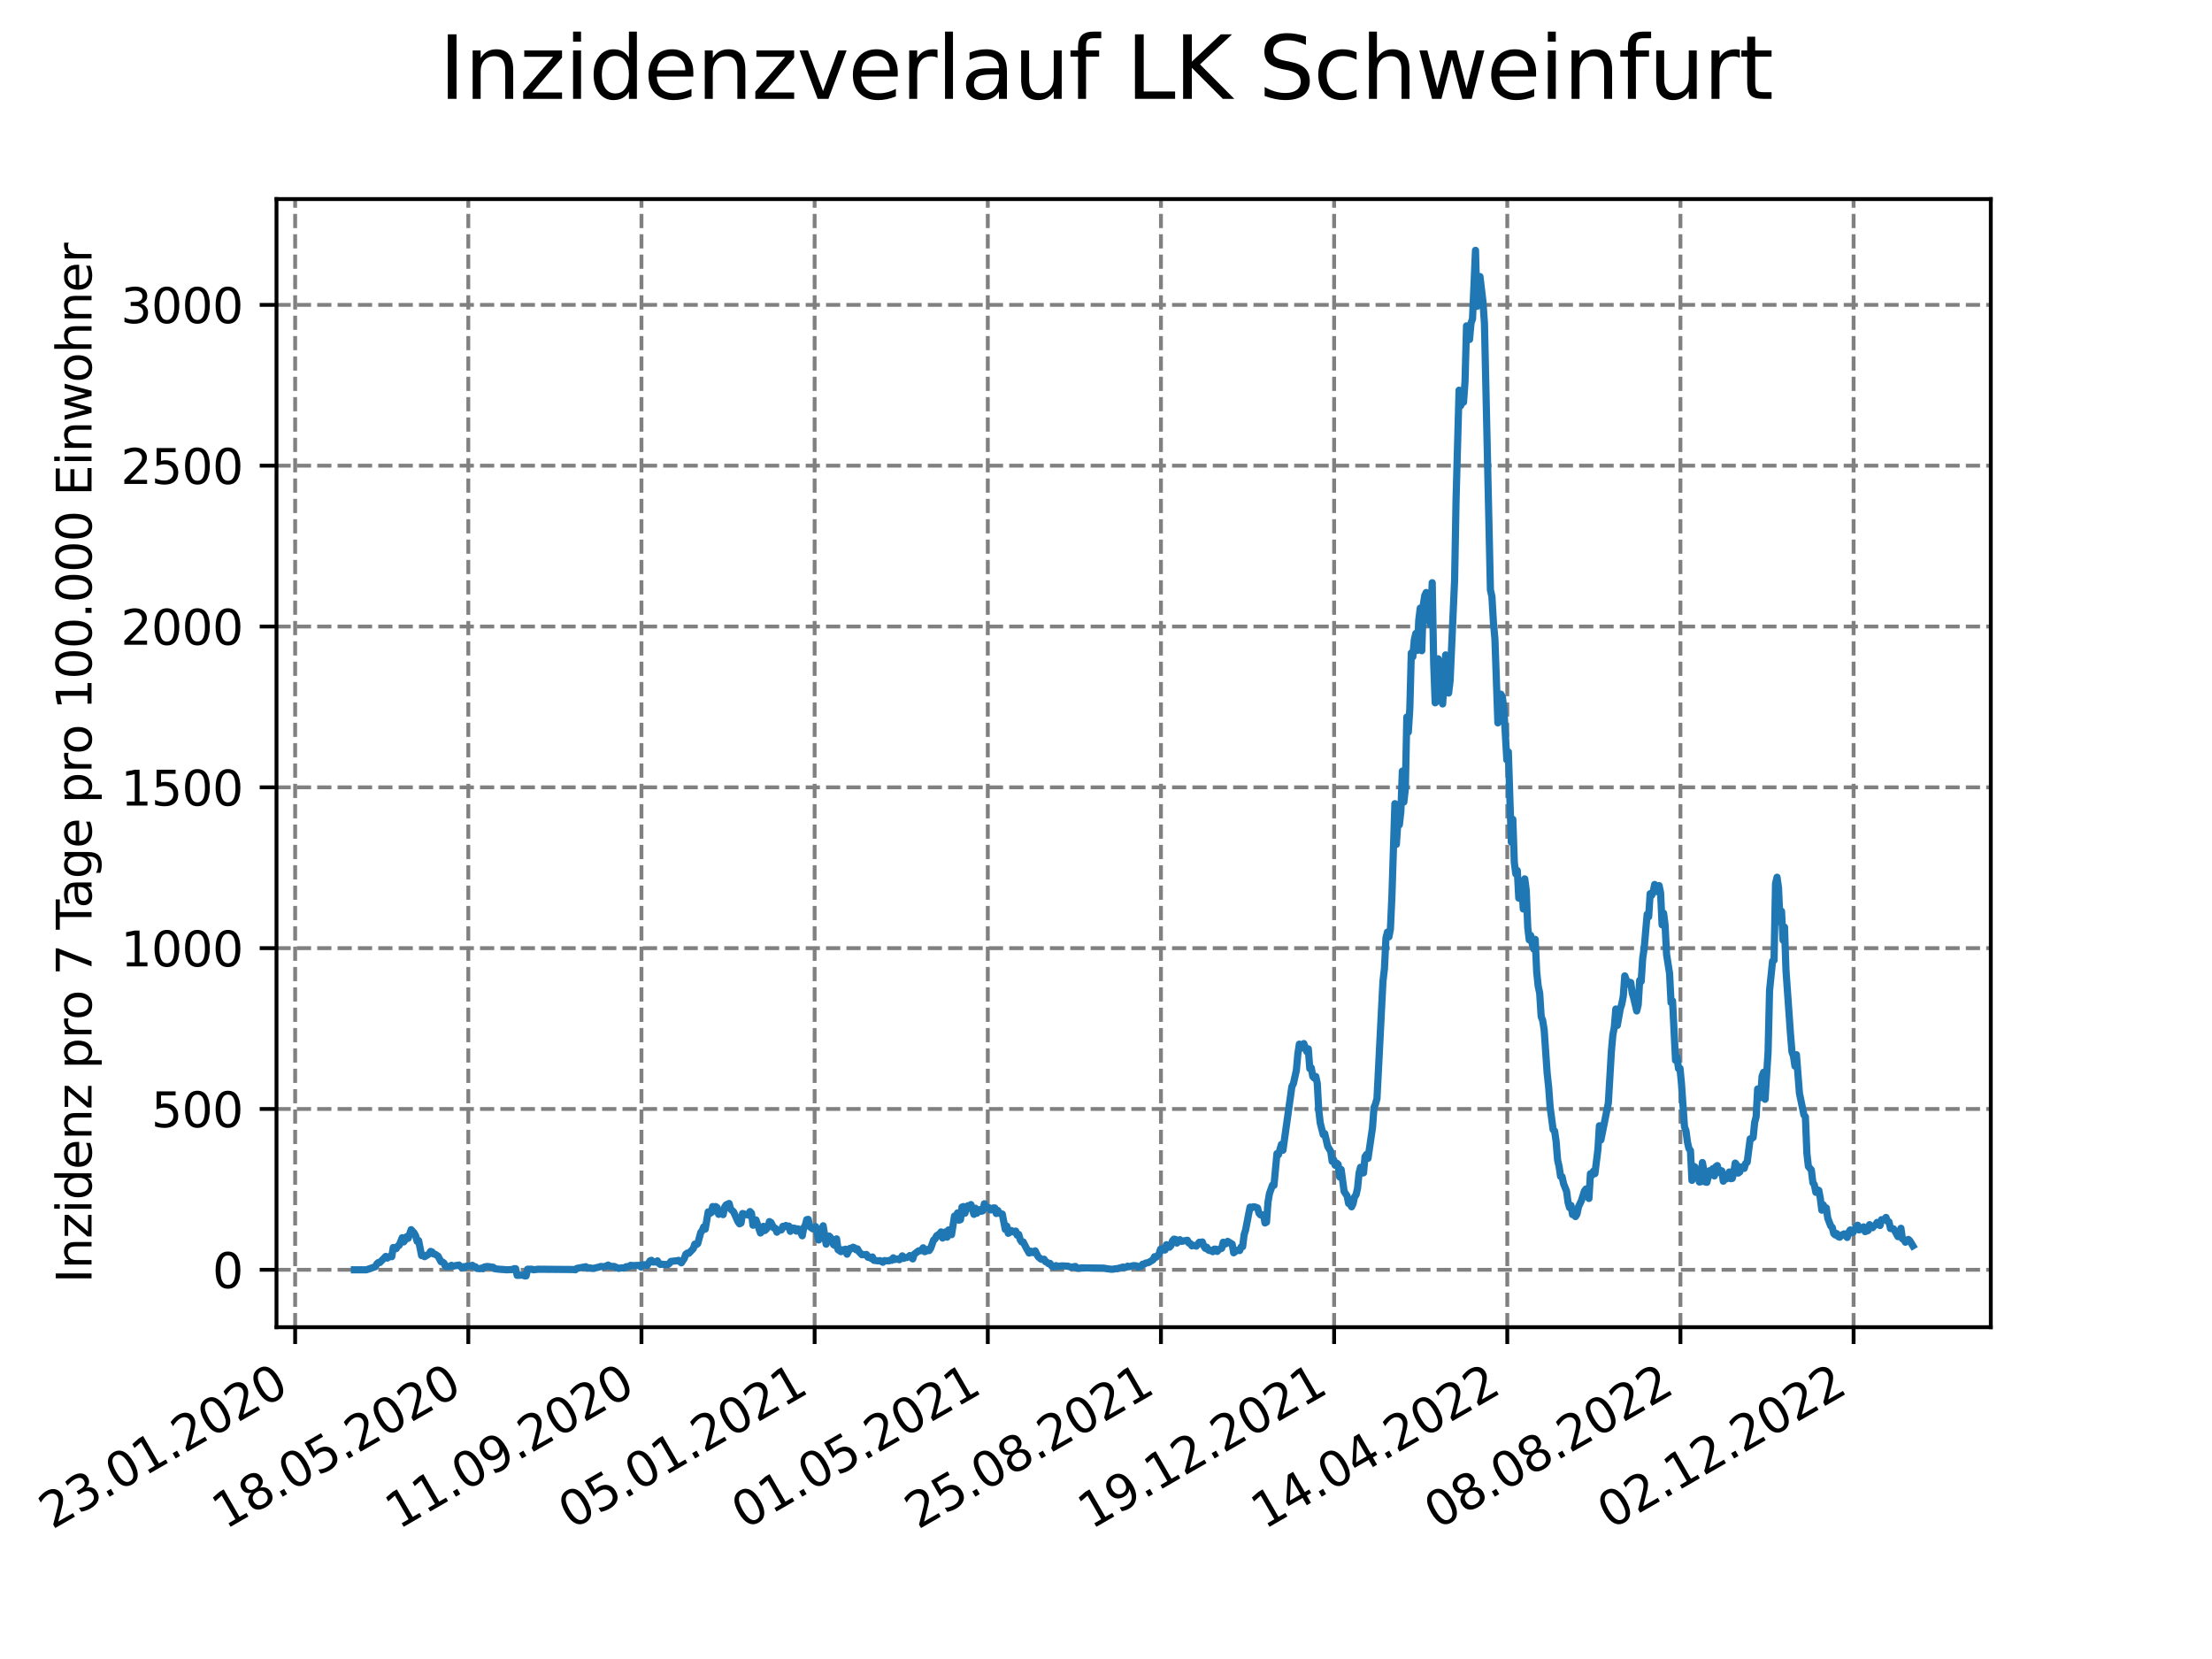 <?xml version="1.0" encoding="utf-8" standalone="no"?>
<!DOCTYPE svg PUBLIC "-//W3C//DTD SVG 1.1//EN"
  "http://www.w3.org/Graphics/SVG/1.1/DTD/svg11.dtd">
<svg xmlns:xlink="http://www.w3.org/1999/xlink" width="460.8pt" height="345.6pt" viewBox="0 0 460.8 345.6" xmlns="http://www.w3.org/2000/svg" version="1.1">
 <defs>
  <style type="text/css">*{stroke-linejoin: round; stroke-linecap: butt}</style>
 </defs>
 <g id="figure_1">
  <g id="patch_1">
   <path d="M 0 345.6 
L 460.8 345.6 
L 460.8 0 
L 0 0 
z
" style="fill: #ffffff"/>
  </g>
  <g id="axes_1">
   <g id="patch_2">
    <path d="M 57.6 276.48 
L 414.72 276.48 
L 414.72 41.472 
L 57.6 41.472 
z
" style="fill: #ffffff"/>
   </g>
   <g id="matplotlib.axis_1">
    <g id="xtick_1">
     <g id="line2d_1">
      <path d="M 61.485 276.48 
L 61.485 41.472 
" clip-path="url(#p4cccc0c4f3)" style="fill: none; stroke-dasharray: 2.96,1.28; stroke-dashoffset: 0; stroke: #808080; stroke-width: 0.8"/>
     </g>
     <g id="line2d_2">
      <defs>
       <path id="mbc5d899e47" d="M 0 0 
L 0 3.5 
" style="stroke: #000000; stroke-width: 0.8"/>
      </defs>
      <g>
       <use xlink:href="#mbc5d899e47" x="61.485" y="276.48" style="stroke: #000000; stroke-width: 0.8"/>
      </g>
     </g>
     <g id="text_1">
      <!-- 23.01.2020 -->
      <g transform="translate(10.859 318.689) rotate(-30) scale(0.1 -0.1)">
       <defs>
        <path id="DejaVuSans-32" d="M 1228 531 
L 3431 531 
L 3431 0 
L 469 0 
L 469 531 
Q 828 903 1448 1529 
Q 2069 2156 2228 2338 
Q 2531 2678 2651 2914 
Q 2772 3150 2772 3378 
Q 2772 3750 2511 3984 
Q 2250 4219 1831 4219 
Q 1534 4219 1204 4116 
Q 875 4013 500 3803 
L 500 4441 
Q 881 4594 1212 4672 
Q 1544 4750 1819 4750 
Q 2544 4750 2975 4387 
Q 3406 4025 3406 3419 
Q 3406 3131 3298 2873 
Q 3191 2616 2906 2266 
Q 2828 2175 2409 1742 
Q 1991 1309 1228 531 
z
" transform="scale(0.016)"/>
        <path id="DejaVuSans-33" d="M 2597 2516 
Q 3050 2419 3304 2112 
Q 3559 1806 3559 1356 
Q 3559 666 3084 287 
Q 2609 -91 1734 -91 
Q 1441 -91 1130 -33 
Q 819 25 488 141 
L 488 750 
Q 750 597 1062 519 
Q 1375 441 1716 441 
Q 2309 441 2620 675 
Q 2931 909 2931 1356 
Q 2931 1769 2642 2001 
Q 2353 2234 1838 2234 
L 1294 2234 
L 1294 2753 
L 1863 2753 
Q 2328 2753 2575 2939 
Q 2822 3125 2822 3475 
Q 2822 3834 2567 4026 
Q 2313 4219 1838 4219 
Q 1578 4219 1281 4162 
Q 984 4106 628 3988 
L 628 4550 
Q 988 4650 1302 4700 
Q 1616 4750 1894 4750 
Q 2613 4750 3031 4423 
Q 3450 4097 3450 3541 
Q 3450 3153 3228 2886 
Q 3006 2619 2597 2516 
z
" transform="scale(0.016)"/>
        <path id="DejaVuSans-2e" d="M 684 794 
L 1344 794 
L 1344 0 
L 684 0 
L 684 794 
z
" transform="scale(0.016)"/>
        <path id="DejaVuSans-30" d="M 2034 4250 
Q 1547 4250 1301 3770 
Q 1056 3291 1056 2328 
Q 1056 1369 1301 889 
Q 1547 409 2034 409 
Q 2525 409 2770 889 
Q 3016 1369 3016 2328 
Q 3016 3291 2770 3770 
Q 2525 4250 2034 4250 
z
M 2034 4750 
Q 2819 4750 3233 4129 
Q 3647 3509 3647 2328 
Q 3647 1150 3233 529 
Q 2819 -91 2034 -91 
Q 1250 -91 836 529 
Q 422 1150 422 2328 
Q 422 3509 836 4129 
Q 1250 4750 2034 4750 
z
" transform="scale(0.016)"/>
        <path id="DejaVuSans-31" d="M 794 531 
L 1825 531 
L 1825 4091 
L 703 3866 
L 703 4441 
L 1819 4666 
L 2450 4666 
L 2450 531 
L 3481 531 
L 3481 0 
L 794 0 
L 794 531 
z
" transform="scale(0.016)"/>
       </defs>
       <use xlink:href="#DejaVuSans-32"/>
       <use xlink:href="#DejaVuSans-33" x="63.623"/>
       <use xlink:href="#DejaVuSans-2e" x="127.246"/>
       <use xlink:href="#DejaVuSans-30" x="159.033"/>
       <use xlink:href="#DejaVuSans-31" x="222.656"/>
       <use xlink:href="#DejaVuSans-2e" x="286.279"/>
       <use xlink:href="#DejaVuSans-32" x="318.066"/>
       <use xlink:href="#DejaVuSans-30" x="381.689"/>
       <use xlink:href="#DejaVuSans-32" x="445.312"/>
       <use xlink:href="#DejaVuSans-30" x="508.936"/>
      </g>
     </g>
    </g>
    <g id="xtick_2">
     <g id="line2d_3">
      <path d="M 97.557 276.48 
L 97.557 41.472 
" clip-path="url(#p4cccc0c4f3)" style="fill: none; stroke-dasharray: 2.96,1.28; stroke-dashoffset: 0; stroke: #808080; stroke-width: 0.8"/>
     </g>
     <g id="line2d_4">
      <g>
       <use xlink:href="#mbc5d899e47" x="97.557" y="276.48" style="stroke: #000000; stroke-width: 0.8"/>
      </g>
     </g>
     <g id="text_2">
      <!-- 18.05.2020 -->
      <g transform="translate(46.932 318.689) rotate(-30) scale(0.1 -0.1)">
       <defs>
        <path id="DejaVuSans-38" d="M 2034 2216 
Q 1584 2216 1326 1975 
Q 1069 1734 1069 1313 
Q 1069 891 1326 650 
Q 1584 409 2034 409 
Q 2484 409 2743 651 
Q 3003 894 3003 1313 
Q 3003 1734 2745 1975 
Q 2488 2216 2034 2216 
z
M 1403 2484 
Q 997 2584 770 2862 
Q 544 3141 544 3541 
Q 544 4100 942 4425 
Q 1341 4750 2034 4750 
Q 2731 4750 3128 4425 
Q 3525 4100 3525 3541 
Q 3525 3141 3298 2862 
Q 3072 2584 2669 2484 
Q 3125 2378 3379 2068 
Q 3634 1759 3634 1313 
Q 3634 634 3220 271 
Q 2806 -91 2034 -91 
Q 1263 -91 848 271 
Q 434 634 434 1313 
Q 434 1759 690 2068 
Q 947 2378 1403 2484 
z
M 1172 3481 
Q 1172 3119 1398 2916 
Q 1625 2713 2034 2713 
Q 2441 2713 2670 2916 
Q 2900 3119 2900 3481 
Q 2900 3844 2670 4047 
Q 2441 4250 2034 4250 
Q 1625 4250 1398 4047 
Q 1172 3844 1172 3481 
z
" transform="scale(0.016)"/>
        <path id="DejaVuSans-35" d="M 691 4666 
L 3169 4666 
L 3169 4134 
L 1269 4134 
L 1269 2991 
Q 1406 3038 1543 3061 
Q 1681 3084 1819 3084 
Q 2600 3084 3056 2656 
Q 3513 2228 3513 1497 
Q 3513 744 3044 326 
Q 2575 -91 1722 -91 
Q 1428 -91 1123 -41 
Q 819 9 494 109 
L 494 744 
Q 775 591 1075 516 
Q 1375 441 1709 441 
Q 2250 441 2565 725 
Q 2881 1009 2881 1497 
Q 2881 1984 2565 2268 
Q 2250 2553 1709 2553 
Q 1456 2553 1204 2497 
Q 953 2441 691 2322 
L 691 4666 
z
" transform="scale(0.016)"/>
       </defs>
       <use xlink:href="#DejaVuSans-31"/>
       <use xlink:href="#DejaVuSans-38" x="63.623"/>
       <use xlink:href="#DejaVuSans-2e" x="127.246"/>
       <use xlink:href="#DejaVuSans-30" x="159.033"/>
       <use xlink:href="#DejaVuSans-35" x="222.656"/>
       <use xlink:href="#DejaVuSans-2e" x="286.279"/>
       <use xlink:href="#DejaVuSans-32" x="318.066"/>
       <use xlink:href="#DejaVuSans-30" x="381.689"/>
       <use xlink:href="#DejaVuSans-32" x="445.312"/>
       <use xlink:href="#DejaVuSans-30" x="508.936"/>
      </g>
     </g>
    </g>
    <g id="xtick_3">
     <g id="line2d_5">
      <path d="M 133.63 276.48 
L 133.63 41.472 
" clip-path="url(#p4cccc0c4f3)" style="fill: none; stroke-dasharray: 2.96,1.28; stroke-dashoffset: 0; stroke: #808080; stroke-width: 0.8"/>
     </g>
     <g id="line2d_6">
      <g>
       <use xlink:href="#mbc5d899e47" x="133.63" y="276.48" style="stroke: #000000; stroke-width: 0.8"/>
      </g>
     </g>
     <g id="text_3">
      <!-- 11.09.2020 -->
      <g transform="translate(83.005 318.689) rotate(-30) scale(0.1 -0.1)">
       <defs>
        <path id="DejaVuSans-39" d="M 703 97 
L 703 672 
Q 941 559 1184 500 
Q 1428 441 1663 441 
Q 2288 441 2617 861 
Q 2947 1281 2994 2138 
Q 2813 1869 2534 1725 
Q 2256 1581 1919 1581 
Q 1219 1581 811 2004 
Q 403 2428 403 3163 
Q 403 3881 828 4315 
Q 1253 4750 1959 4750 
Q 2769 4750 3195 4129 
Q 3622 3509 3622 2328 
Q 3622 1225 3098 567 
Q 2575 -91 1691 -91 
Q 1453 -91 1209 -44 
Q 966 3 703 97 
z
M 1959 2075 
Q 2384 2075 2632 2365 
Q 2881 2656 2881 3163 
Q 2881 3666 2632 3958 
Q 2384 4250 1959 4250 
Q 1534 4250 1286 3958 
Q 1038 3666 1038 3163 
Q 1038 2656 1286 2365 
Q 1534 2075 1959 2075 
z
" transform="scale(0.016)"/>
       </defs>
       <use xlink:href="#DejaVuSans-31"/>
       <use xlink:href="#DejaVuSans-31" x="63.623"/>
       <use xlink:href="#DejaVuSans-2e" x="127.246"/>
       <use xlink:href="#DejaVuSans-30" x="159.033"/>
       <use xlink:href="#DejaVuSans-39" x="222.656"/>
       <use xlink:href="#DejaVuSans-2e" x="286.279"/>
       <use xlink:href="#DejaVuSans-32" x="318.066"/>
       <use xlink:href="#DejaVuSans-30" x="381.689"/>
       <use xlink:href="#DejaVuSans-32" x="445.312"/>
       <use xlink:href="#DejaVuSans-30" x="508.936"/>
      </g>
     </g>
    </g>
    <g id="xtick_4">
     <g id="line2d_7">
      <path d="M 169.703 276.48 
L 169.703 41.472 
" clip-path="url(#p4cccc0c4f3)" style="fill: none; stroke-dasharray: 2.96,1.28; stroke-dashoffset: 0; stroke: #808080; stroke-width: 0.8"/>
     </g>
     <g id="line2d_8">
      <g>
       <use xlink:href="#mbc5d899e47" x="169.703" y="276.48" style="stroke: #000000; stroke-width: 0.8"/>
      </g>
     </g>
     <g id="text_4">
      <!-- 05.01.2021 -->
      <g transform="translate(119.078 318.689) rotate(-30) scale(0.1 -0.1)">
       <use xlink:href="#DejaVuSans-30"/>
       <use xlink:href="#DejaVuSans-35" x="63.623"/>
       <use xlink:href="#DejaVuSans-2e" x="127.246"/>
       <use xlink:href="#DejaVuSans-30" x="159.033"/>
       <use xlink:href="#DejaVuSans-31" x="222.656"/>
       <use xlink:href="#DejaVuSans-2e" x="286.279"/>
       <use xlink:href="#DejaVuSans-32" x="318.066"/>
       <use xlink:href="#DejaVuSans-30" x="381.689"/>
       <use xlink:href="#DejaVuSans-32" x="445.312"/>
       <use xlink:href="#DejaVuSans-31" x="508.936"/>
      </g>
     </g>
    </g>
    <g id="xtick_5">
     <g id="line2d_9">
      <path d="M 205.775 276.48 
L 205.775 41.472 
" clip-path="url(#p4cccc0c4f3)" style="fill: none; stroke-dasharray: 2.96,1.28; stroke-dashoffset: 0; stroke: #808080; stroke-width: 0.8"/>
     </g>
     <g id="line2d_10">
      <g>
       <use xlink:href="#mbc5d899e47" x="205.775" y="276.48" style="stroke: #000000; stroke-width: 0.8"/>
      </g>
     </g>
     <g id="text_5">
      <!-- 01.05.2021 -->
      <g transform="translate(155.15 318.689) rotate(-30) scale(0.1 -0.1)">
       <use xlink:href="#DejaVuSans-30"/>
       <use xlink:href="#DejaVuSans-31" x="63.623"/>
       <use xlink:href="#DejaVuSans-2e" x="127.246"/>
       <use xlink:href="#DejaVuSans-30" x="159.033"/>
       <use xlink:href="#DejaVuSans-35" x="222.656"/>
       <use xlink:href="#DejaVuSans-2e" x="286.279"/>
       <use xlink:href="#DejaVuSans-32" x="318.066"/>
       <use xlink:href="#DejaVuSans-30" x="381.689"/>
       <use xlink:href="#DejaVuSans-32" x="445.312"/>
       <use xlink:href="#DejaVuSans-31" x="508.936"/>
      </g>
     </g>
    </g>
    <g id="xtick_6">
     <g id="line2d_11">
      <path d="M 241.848 276.48 
L 241.848 41.472 
" clip-path="url(#p4cccc0c4f3)" style="fill: none; stroke-dasharray: 2.96,1.28; stroke-dashoffset: 0; stroke: #808080; stroke-width: 0.8"/>
     </g>
     <g id="line2d_12">
      <g>
       <use xlink:href="#mbc5d899e47" x="241.848" y="276.48" style="stroke: #000000; stroke-width: 0.8"/>
      </g>
     </g>
     <g id="text_6">
      <!-- 25.08.2021 -->
      <g transform="translate(191.223 318.689) rotate(-30) scale(0.1 -0.1)">
       <use xlink:href="#DejaVuSans-32"/>
       <use xlink:href="#DejaVuSans-35" x="63.623"/>
       <use xlink:href="#DejaVuSans-2e" x="127.246"/>
       <use xlink:href="#DejaVuSans-30" x="159.033"/>
       <use xlink:href="#DejaVuSans-38" x="222.656"/>
       <use xlink:href="#DejaVuSans-2e" x="286.279"/>
       <use xlink:href="#DejaVuSans-32" x="318.066"/>
       <use xlink:href="#DejaVuSans-30" x="381.689"/>
       <use xlink:href="#DejaVuSans-32" x="445.312"/>
       <use xlink:href="#DejaVuSans-31" x="508.936"/>
      </g>
     </g>
    </g>
    <g id="xtick_7">
     <g id="line2d_13">
      <path d="M 277.921 276.48 
L 277.921 41.472 
" clip-path="url(#p4cccc0c4f3)" style="fill: none; stroke-dasharray: 2.96,1.28; stroke-dashoffset: 0; stroke: #808080; stroke-width: 0.8"/>
     </g>
     <g id="line2d_14">
      <g>
       <use xlink:href="#mbc5d899e47" x="277.921" y="276.48" style="stroke: #000000; stroke-width: 0.8"/>
      </g>
     </g>
     <g id="text_7">
      <!-- 19.12.2021 -->
      <g transform="translate(227.296 318.689) rotate(-30) scale(0.1 -0.1)">
       <use xlink:href="#DejaVuSans-31"/>
       <use xlink:href="#DejaVuSans-39" x="63.623"/>
       <use xlink:href="#DejaVuSans-2e" x="127.246"/>
       <use xlink:href="#DejaVuSans-31" x="159.033"/>
       <use xlink:href="#DejaVuSans-32" x="222.656"/>
       <use xlink:href="#DejaVuSans-2e" x="286.279"/>
       <use xlink:href="#DejaVuSans-32" x="318.066"/>
       <use xlink:href="#DejaVuSans-30" x="381.689"/>
       <use xlink:href="#DejaVuSans-32" x="445.312"/>
       <use xlink:href="#DejaVuSans-31" x="508.936"/>
      </g>
     </g>
    </g>
    <g id="xtick_8">
     <g id="line2d_15">
      <path d="M 313.994 276.48 
L 313.994 41.472 
" clip-path="url(#p4cccc0c4f3)" style="fill: none; stroke-dasharray: 2.96,1.28; stroke-dashoffset: 0; stroke: #808080; stroke-width: 0.8"/>
     </g>
     <g id="line2d_16">
      <g>
       <use xlink:href="#mbc5d899e47" x="313.994" y="276.48" style="stroke: #000000; stroke-width: 0.8"/>
      </g>
     </g>
     <g id="text_8">
      <!-- 14.04.2022 -->
      <g transform="translate(263.368 318.689) rotate(-30) scale(0.1 -0.1)">
       <defs>
        <path id="DejaVuSans-34" d="M 2419 4116 
L 825 1625 
L 2419 1625 
L 2419 4116 
z
M 2253 4666 
L 3047 4666 
L 3047 1625 
L 3713 1625 
L 3713 1100 
L 3047 1100 
L 3047 0 
L 2419 0 
L 2419 1100 
L 313 1100 
L 313 1709 
L 2253 4666 
z
" transform="scale(0.016)"/>
       </defs>
       <use xlink:href="#DejaVuSans-31"/>
       <use xlink:href="#DejaVuSans-34" x="63.623"/>
       <use xlink:href="#DejaVuSans-2e" x="127.246"/>
       <use xlink:href="#DejaVuSans-30" x="159.033"/>
       <use xlink:href="#DejaVuSans-34" x="222.656"/>
       <use xlink:href="#DejaVuSans-2e" x="286.279"/>
       <use xlink:href="#DejaVuSans-32" x="318.066"/>
       <use xlink:href="#DejaVuSans-30" x="381.689"/>
       <use xlink:href="#DejaVuSans-32" x="445.312"/>
       <use xlink:href="#DejaVuSans-32" x="508.936"/>
      </g>
     </g>
    </g>
    <g id="xtick_9">
     <g id="line2d_17">
      <path d="M 350.066 276.48 
L 350.066 41.472 
" clip-path="url(#p4cccc0c4f3)" style="fill: none; stroke-dasharray: 2.96,1.28; stroke-dashoffset: 0; stroke: #808080; stroke-width: 0.8"/>
     </g>
     <g id="line2d_18">
      <g>
       <use xlink:href="#mbc5d899e47" x="350.066" y="276.48" style="stroke: #000000; stroke-width: 0.8"/>
      </g>
     </g>
     <g id="text_9">
      <!-- 08.08.2022 -->
      <g transform="translate(299.441 318.689) rotate(-30) scale(0.1 -0.1)">
       <use xlink:href="#DejaVuSans-30"/>
       <use xlink:href="#DejaVuSans-38" x="63.623"/>
       <use xlink:href="#DejaVuSans-2e" x="127.246"/>
       <use xlink:href="#DejaVuSans-30" x="159.033"/>
       <use xlink:href="#DejaVuSans-38" x="222.656"/>
       <use xlink:href="#DejaVuSans-2e" x="286.279"/>
       <use xlink:href="#DejaVuSans-32" x="318.066"/>
       <use xlink:href="#DejaVuSans-30" x="381.689"/>
       <use xlink:href="#DejaVuSans-32" x="445.312"/>
       <use xlink:href="#DejaVuSans-32" x="508.936"/>
      </g>
     </g>
    </g>
    <g id="xtick_10">
     <g id="line2d_19">
      <path d="M 386.139 276.48 
L 386.139 41.472 
" clip-path="url(#p4cccc0c4f3)" style="fill: none; stroke-dasharray: 2.96,1.28; stroke-dashoffset: 0; stroke: #808080; stroke-width: 0.8"/>
     </g>
     <g id="line2d_20">
      <g>
       <use xlink:href="#mbc5d899e47" x="386.139" y="276.48" style="stroke: #000000; stroke-width: 0.8"/>
      </g>
     </g>
     <g id="text_10">
      <!-- 02.12.2022 -->
      <g transform="translate(335.514 318.689) rotate(-30) scale(0.1 -0.1)">
       <use xlink:href="#DejaVuSans-30"/>
       <use xlink:href="#DejaVuSans-32" x="63.623"/>
       <use xlink:href="#DejaVuSans-2e" x="127.246"/>
       <use xlink:href="#DejaVuSans-31" x="159.033"/>
       <use xlink:href="#DejaVuSans-32" x="222.656"/>
       <use xlink:href="#DejaVuSans-2e" x="286.279"/>
       <use xlink:href="#DejaVuSans-32" x="318.066"/>
       <use xlink:href="#DejaVuSans-30" x="381.689"/>
       <use xlink:href="#DejaVuSans-32" x="445.312"/>
       <use xlink:href="#DejaVuSans-32" x="508.936"/>
      </g>
     </g>
    </g>
   </g>
   <g id="matplotlib.axis_2">
    <g id="ytick_1">
     <g id="line2d_21">
      <path d="M 57.6 264.521 
L 414.72 264.521 
" clip-path="url(#p4cccc0c4f3)" style="fill: none; stroke-dasharray: 2.96,1.28; stroke-dashoffset: 0; stroke: #808080; stroke-width: 0.8"/>
     </g>
     <g id="line2d_22">
      <defs>
       <path id="m1b7f5c359f" d="M 0 0 
L -3.5 0 
" style="stroke: #000000; stroke-width: 0.8"/>
      </defs>
      <g>
       <use xlink:href="#m1b7f5c359f" x="57.6" y="264.521" style="stroke: #000000; stroke-width: 0.8"/>
      </g>
     </g>
     <g id="text_11">
      <!-- 0 -->
      <g transform="translate(44.237 268.32) scale(0.1 -0.1)">
       <use xlink:href="#DejaVuSans-30"/>
      </g>
     </g>
    </g>
    <g id="ytick_2">
     <g id="line2d_23">
      <path d="M 57.6 231.019 
L 414.72 231.019 
" clip-path="url(#p4cccc0c4f3)" style="fill: none; stroke-dasharray: 2.96,1.28; stroke-dashoffset: 0; stroke: #808080; stroke-width: 0.8"/>
     </g>
     <g id="line2d_24">
      <g>
       <use xlink:href="#m1b7f5c359f" x="57.6" y="231.019" style="stroke: #000000; stroke-width: 0.8"/>
      </g>
     </g>
     <g id="text_12">
      <!-- 500 -->
      <g transform="translate(31.512 234.818) scale(0.1 -0.1)">
       <use xlink:href="#DejaVuSans-35"/>
       <use xlink:href="#DejaVuSans-30" x="63.623"/>
       <use xlink:href="#DejaVuSans-30" x="127.246"/>
      </g>
     </g>
    </g>
    <g id="ytick_3">
     <g id="line2d_25">
      <path d="M 57.6 197.517 
L 414.72 197.517 
" clip-path="url(#p4cccc0c4f3)" style="fill: none; stroke-dasharray: 2.96,1.28; stroke-dashoffset: 0; stroke: #808080; stroke-width: 0.8"/>
     </g>
     <g id="line2d_26">
      <g>
       <use xlink:href="#m1b7f5c359f" x="57.6" y="197.517" style="stroke: #000000; stroke-width: 0.8"/>
      </g>
     </g>
     <g id="text_13">
      <!-- 1000 -->
      <g transform="translate(25.15 201.316) scale(0.1 -0.1)">
       <use xlink:href="#DejaVuSans-31"/>
       <use xlink:href="#DejaVuSans-30" x="63.623"/>
       <use xlink:href="#DejaVuSans-30" x="127.246"/>
       <use xlink:href="#DejaVuSans-30" x="190.869"/>
      </g>
     </g>
    </g>
    <g id="ytick_4">
     <g id="line2d_27">
      <path d="M 57.6 164.015 
L 414.72 164.015 
" clip-path="url(#p4cccc0c4f3)" style="fill: none; stroke-dasharray: 2.96,1.28; stroke-dashoffset: 0; stroke: #808080; stroke-width: 0.8"/>
     </g>
     <g id="line2d_28">
      <g>
       <use xlink:href="#m1b7f5c359f" x="57.6" y="164.015" style="stroke: #000000; stroke-width: 0.8"/>
      </g>
     </g>
     <g id="text_14">
      <!-- 1500 -->
      <g transform="translate(25.15 167.815) scale(0.1 -0.1)">
       <use xlink:href="#DejaVuSans-31"/>
       <use xlink:href="#DejaVuSans-35" x="63.623"/>
       <use xlink:href="#DejaVuSans-30" x="127.246"/>
       <use xlink:href="#DejaVuSans-30" x="190.869"/>
      </g>
     </g>
    </g>
    <g id="ytick_5">
     <g id="line2d_29">
      <path d="M 57.6 130.513 
L 414.72 130.513 
" clip-path="url(#p4cccc0c4f3)" style="fill: none; stroke-dasharray: 2.96,1.28; stroke-dashoffset: 0; stroke: #808080; stroke-width: 0.8"/>
     </g>
     <g id="line2d_30">
      <g>
       <use xlink:href="#m1b7f5c359f" x="57.6" y="130.513" style="stroke: #000000; stroke-width: 0.8"/>
      </g>
     </g>
     <g id="text_15">
      <!-- 2000 -->
      <g transform="translate(25.15 134.313) scale(0.1 -0.1)">
       <use xlink:href="#DejaVuSans-32"/>
       <use xlink:href="#DejaVuSans-30" x="63.623"/>
       <use xlink:href="#DejaVuSans-30" x="127.246"/>
       <use xlink:href="#DejaVuSans-30" x="190.869"/>
      </g>
     </g>
    </g>
    <g id="ytick_6">
     <g id="line2d_31">
      <path d="M 57.6 97.012 
L 414.72 97.012 
" clip-path="url(#p4cccc0c4f3)" style="fill: none; stroke-dasharray: 2.96,1.28; stroke-dashoffset: 0; stroke: #808080; stroke-width: 0.8"/>
     </g>
     <g id="line2d_32">
      <g>
       <use xlink:href="#m1b7f5c359f" x="57.6" y="97.012" style="stroke: #000000; stroke-width: 0.8"/>
      </g>
     </g>
     <g id="text_16">
      <!-- 2500 -->
      <g transform="translate(25.15 100.811) scale(0.1 -0.1)">
       <use xlink:href="#DejaVuSans-32"/>
       <use xlink:href="#DejaVuSans-35" x="63.623"/>
       <use xlink:href="#DejaVuSans-30" x="127.246"/>
       <use xlink:href="#DejaVuSans-30" x="190.869"/>
      </g>
     </g>
    </g>
    <g id="ytick_7">
     <g id="line2d_33">
      <path d="M 57.6 63.51 
L 414.72 63.51 
" clip-path="url(#p4cccc0c4f3)" style="fill: none; stroke-dasharray: 2.96,1.28; stroke-dashoffset: 0; stroke: #808080; stroke-width: 0.8"/>
     </g>
     <g id="line2d_34">
      <g>
       <use xlink:href="#m1b7f5c359f" x="57.6" y="63.51" style="stroke: #000000; stroke-width: 0.8"/>
      </g>
     </g>
     <g id="text_17">
      <!-- 3000 -->
      <g transform="translate(25.15 67.309) scale(0.1 -0.1)">
       <use xlink:href="#DejaVuSans-33"/>
       <use xlink:href="#DejaVuSans-30" x="63.623"/>
       <use xlink:href="#DejaVuSans-30" x="127.246"/>
       <use xlink:href="#DejaVuSans-30" x="190.869"/>
      </g>
     </g>
    </g>
    <g id="text_18">
     <!-- Inzidenz pro 7 Tage pro 100.000 Einwohner -->
     <g transform="translate(19.07 267.301) rotate(-90) scale(0.1 -0.1)">
      <defs>
       <path id="DejaVuSans-49" d="M 628 4666 
L 1259 4666 
L 1259 0 
L 628 0 
L 628 4666 
z
" transform="scale(0.016)"/>
       <path id="DejaVuSans-6e" d="M 3513 2113 
L 3513 0 
L 2938 0 
L 2938 2094 
Q 2938 2591 2744 2837 
Q 2550 3084 2163 3084 
Q 1697 3084 1428 2787 
Q 1159 2491 1159 1978 
L 1159 0 
L 581 0 
L 581 3500 
L 1159 3500 
L 1159 2956 
Q 1366 3272 1645 3428 
Q 1925 3584 2291 3584 
Q 2894 3584 3203 3211 
Q 3513 2838 3513 2113 
z
" transform="scale(0.016)"/>
       <path id="DejaVuSans-7a" d="M 353 3500 
L 3084 3500 
L 3084 2975 
L 922 459 
L 3084 459 
L 3084 0 
L 275 0 
L 275 525 
L 2438 3041 
L 353 3041 
L 353 3500 
z
" transform="scale(0.016)"/>
       <path id="DejaVuSans-69" d="M 603 3500 
L 1178 3500 
L 1178 0 
L 603 0 
L 603 3500 
z
M 603 4863 
L 1178 4863 
L 1178 4134 
L 603 4134 
L 603 4863 
z
" transform="scale(0.016)"/>
       <path id="DejaVuSans-64" d="M 2906 2969 
L 2906 4863 
L 3481 4863 
L 3481 0 
L 2906 0 
L 2906 525 
Q 2725 213 2448 61 
Q 2172 -91 1784 -91 
Q 1150 -91 751 415 
Q 353 922 353 1747 
Q 353 2572 751 3078 
Q 1150 3584 1784 3584 
Q 2172 3584 2448 3432 
Q 2725 3281 2906 2969 
z
M 947 1747 
Q 947 1113 1208 752 
Q 1469 391 1925 391 
Q 2381 391 2643 752 
Q 2906 1113 2906 1747 
Q 2906 2381 2643 2742 
Q 2381 3103 1925 3103 
Q 1469 3103 1208 2742 
Q 947 2381 947 1747 
z
" transform="scale(0.016)"/>
       <path id="DejaVuSans-65" d="M 3597 1894 
L 3597 1613 
L 953 1613 
Q 991 1019 1311 708 
Q 1631 397 2203 397 
Q 2534 397 2845 478 
Q 3156 559 3463 722 
L 3463 178 
Q 3153 47 2828 -22 
Q 2503 -91 2169 -91 
Q 1331 -91 842 396 
Q 353 884 353 1716 
Q 353 2575 817 3079 
Q 1281 3584 2069 3584 
Q 2775 3584 3186 3129 
Q 3597 2675 3597 1894 
z
M 3022 2063 
Q 3016 2534 2758 2815 
Q 2500 3097 2075 3097 
Q 1594 3097 1305 2825 
Q 1016 2553 972 2059 
L 3022 2063 
z
" transform="scale(0.016)"/>
       <path id="DejaVuSans-20" transform="scale(0.016)"/>
       <path id="DejaVuSans-70" d="M 1159 525 
L 1159 -1331 
L 581 -1331 
L 581 3500 
L 1159 3500 
L 1159 2969 
Q 1341 3281 1617 3432 
Q 1894 3584 2278 3584 
Q 2916 3584 3314 3078 
Q 3713 2572 3713 1747 
Q 3713 922 3314 415 
Q 2916 -91 2278 -91 
Q 1894 -91 1617 61 
Q 1341 213 1159 525 
z
M 3116 1747 
Q 3116 2381 2855 2742 
Q 2594 3103 2138 3103 
Q 1681 3103 1420 2742 
Q 1159 2381 1159 1747 
Q 1159 1113 1420 752 
Q 1681 391 2138 391 
Q 2594 391 2855 752 
Q 3116 1113 3116 1747 
z
" transform="scale(0.016)"/>
       <path id="DejaVuSans-72" d="M 2631 2963 
Q 2534 3019 2420 3045 
Q 2306 3072 2169 3072 
Q 1681 3072 1420 2755 
Q 1159 2438 1159 1844 
L 1159 0 
L 581 0 
L 581 3500 
L 1159 3500 
L 1159 2956 
Q 1341 3275 1631 3429 
Q 1922 3584 2338 3584 
Q 2397 3584 2469 3576 
Q 2541 3569 2628 3553 
L 2631 2963 
z
" transform="scale(0.016)"/>
       <path id="DejaVuSans-6f" d="M 1959 3097 
Q 1497 3097 1228 2736 
Q 959 2375 959 1747 
Q 959 1119 1226 758 
Q 1494 397 1959 397 
Q 2419 397 2687 759 
Q 2956 1122 2956 1747 
Q 2956 2369 2687 2733 
Q 2419 3097 1959 3097 
z
M 1959 3584 
Q 2709 3584 3137 3096 
Q 3566 2609 3566 1747 
Q 3566 888 3137 398 
Q 2709 -91 1959 -91 
Q 1206 -91 779 398 
Q 353 888 353 1747 
Q 353 2609 779 3096 
Q 1206 3584 1959 3584 
z
" transform="scale(0.016)"/>
       <path id="DejaVuSans-37" d="M 525 4666 
L 3525 4666 
L 3525 4397 
L 1831 0 
L 1172 0 
L 2766 4134 
L 525 4134 
L 525 4666 
z
" transform="scale(0.016)"/>
       <path id="DejaVuSans-54" d="M -19 4666 
L 3928 4666 
L 3928 4134 
L 2272 4134 
L 2272 0 
L 1638 0 
L 1638 4134 
L -19 4134 
L -19 4666 
z
" transform="scale(0.016)"/>
       <path id="DejaVuSans-61" d="M 2194 1759 
Q 1497 1759 1228 1600 
Q 959 1441 959 1056 
Q 959 750 1161 570 
Q 1363 391 1709 391 
Q 2188 391 2477 730 
Q 2766 1069 2766 1631 
L 2766 1759 
L 2194 1759 
z
M 3341 1997 
L 3341 0 
L 2766 0 
L 2766 531 
Q 2569 213 2275 61 
Q 1981 -91 1556 -91 
Q 1019 -91 701 211 
Q 384 513 384 1019 
Q 384 1609 779 1909 
Q 1175 2209 1959 2209 
L 2766 2209 
L 2766 2266 
Q 2766 2663 2505 2880 
Q 2244 3097 1772 3097 
Q 1472 3097 1187 3025 
Q 903 2953 641 2809 
L 641 3341 
Q 956 3463 1253 3523 
Q 1550 3584 1831 3584 
Q 2591 3584 2966 3190 
Q 3341 2797 3341 1997 
z
" transform="scale(0.016)"/>
       <path id="DejaVuSans-67" d="M 2906 1791 
Q 2906 2416 2648 2759 
Q 2391 3103 1925 3103 
Q 1463 3103 1205 2759 
Q 947 2416 947 1791 
Q 947 1169 1205 825 
Q 1463 481 1925 481 
Q 2391 481 2648 825 
Q 2906 1169 2906 1791 
z
M 3481 434 
Q 3481 -459 3084 -895 
Q 2688 -1331 1869 -1331 
Q 1566 -1331 1297 -1286 
Q 1028 -1241 775 -1147 
L 775 -588 
Q 1028 -725 1275 -790 
Q 1522 -856 1778 -856 
Q 2344 -856 2625 -561 
Q 2906 -266 2906 331 
L 2906 616 
Q 2728 306 2450 153 
Q 2172 0 1784 0 
Q 1141 0 747 490 
Q 353 981 353 1791 
Q 353 2603 747 3093 
Q 1141 3584 1784 3584 
Q 2172 3584 2450 3431 
Q 2728 3278 2906 2969 
L 2906 3500 
L 3481 3500 
L 3481 434 
z
" transform="scale(0.016)"/>
       <path id="DejaVuSans-45" d="M 628 4666 
L 3578 4666 
L 3578 4134 
L 1259 4134 
L 1259 2753 
L 3481 2753 
L 3481 2222 
L 1259 2222 
L 1259 531 
L 3634 531 
L 3634 0 
L 628 0 
L 628 4666 
z
" transform="scale(0.016)"/>
       <path id="DejaVuSans-77" d="M 269 3500 
L 844 3500 
L 1563 769 
L 2278 3500 
L 2956 3500 
L 3675 769 
L 4391 3500 
L 4966 3500 
L 4050 0 
L 3372 0 
L 2619 2869 
L 1863 0 
L 1184 0 
L 269 3500 
z
" transform="scale(0.016)"/>
       <path id="DejaVuSans-68" d="M 3513 2113 
L 3513 0 
L 2938 0 
L 2938 2094 
Q 2938 2591 2744 2837 
Q 2550 3084 2163 3084 
Q 1697 3084 1428 2787 
Q 1159 2491 1159 1978 
L 1159 0 
L 581 0 
L 581 4863 
L 1159 4863 
L 1159 2956 
Q 1366 3272 1645 3428 
Q 1925 3584 2291 3584 
Q 2894 3584 3203 3211 
Q 3513 2838 3513 2113 
z
" transform="scale(0.016)"/>
      </defs>
      <use xlink:href="#DejaVuSans-49"/>
      <use xlink:href="#DejaVuSans-6e" x="29.492"/>
      <use xlink:href="#DejaVuSans-7a" x="92.871"/>
      <use xlink:href="#DejaVuSans-69" x="145.361"/>
      <use xlink:href="#DejaVuSans-64" x="173.145"/>
      <use xlink:href="#DejaVuSans-65" x="236.621"/>
      <use xlink:href="#DejaVuSans-6e" x="298.145"/>
      <use xlink:href="#DejaVuSans-7a" x="361.523"/>
      <use xlink:href="#DejaVuSans-20" x="414.014"/>
      <use xlink:href="#DejaVuSans-70" x="445.801"/>
      <use xlink:href="#DejaVuSans-72" x="509.277"/>
      <use xlink:href="#DejaVuSans-6f" x="548.141"/>
      <use xlink:href="#DejaVuSans-20" x="609.322"/>
      <use xlink:href="#DejaVuSans-37" x="641.109"/>
      <use xlink:href="#DejaVuSans-20" x="704.732"/>
      <use xlink:href="#DejaVuSans-54" x="736.52"/>
      <use xlink:href="#DejaVuSans-61" x="781.104"/>
      <use xlink:href="#DejaVuSans-67" x="842.383"/>
      <use xlink:href="#DejaVuSans-65" x="905.859"/>
      <use xlink:href="#DejaVuSans-20" x="967.383"/>
      <use xlink:href="#DejaVuSans-70" x="999.17"/>
      <use xlink:href="#DejaVuSans-72" x="1062.646"/>
      <use xlink:href="#DejaVuSans-6f" x="1101.51"/>
      <use xlink:href="#DejaVuSans-20" x="1162.691"/>
      <use xlink:href="#DejaVuSans-31" x="1194.479"/>
      <use xlink:href="#DejaVuSans-30" x="1258.102"/>
      <use xlink:href="#DejaVuSans-30" x="1321.725"/>
      <use xlink:href="#DejaVuSans-2e" x="1385.348"/>
      <use xlink:href="#DejaVuSans-30" x="1417.135"/>
      <use xlink:href="#DejaVuSans-30" x="1480.758"/>
      <use xlink:href="#DejaVuSans-30" x="1544.381"/>
      <use xlink:href="#DejaVuSans-20" x="1608.004"/>
      <use xlink:href="#DejaVuSans-45" x="1639.791"/>
      <use xlink:href="#DejaVuSans-69" x="1702.975"/>
      <use xlink:href="#DejaVuSans-6e" x="1730.758"/>
      <use xlink:href="#DejaVuSans-77" x="1794.137"/>
      <use xlink:href="#DejaVuSans-6f" x="1875.924"/>
      <use xlink:href="#DejaVuSans-68" x="1937.105"/>
      <use xlink:href="#DejaVuSans-6e" x="2000.484"/>
      <use xlink:href="#DejaVuSans-65" x="2063.863"/>
      <use xlink:href="#DejaVuSans-72" x="2125.387"/>
     </g>
    </g>
   </g>
   <g id="line2d_35">
    <path d="M 73.833 264.521 
L 76.321 264.521 
L 78.186 263.883 
L 78.497 263.302 
L 78.808 263.012 
L 79.119 263.012 
L 80.363 261.735 
L 80.674 262.083 
L 81.296 261.677 
L 81.607 261.793 
L 81.918 259.878 
L 82.54 260.11 
L 82.851 259.588 
L 83.162 259.413 
L 83.784 257.846 
L 84.095 258.717 
L 84.406 258.311 
L 84.717 257.614 
L 85.028 257.962 
L 85.65 256.163 
L 86.272 256.86 
L 86.583 257.44 
L 86.894 258.601 
L 87.205 258.427 
L 87.826 261.561 
L 88.137 261.445 
L 88.448 261.793 
L 89.381 261.213 
L 89.692 260.69 
L 90.003 260.806 
L 90.314 261.213 
L 90.625 261.271 
L 91.247 261.677 
L 91.869 262.838 
L 92.18 262.896 
L 92.491 263.128 
L 92.802 263.824 
L 93.735 263.824 
L 94.046 263.592 
L 94.357 263.766 
L 95.601 263.534 
L 96.223 264.115 
L 96.534 263.883 
L 96.845 263.999 
L 97.156 263.766 
L 97.778 263.708 
L 98.089 263.766 
L 98.399 263.592 
L 98.71 263.883 
L 99.021 263.883 
L 99.332 264.231 
L 99.954 264.289 
L 100.265 264.173 
L 100.576 264.289 
L 100.887 263.941 
L 101.509 263.824 
L 102.753 263.999 
L 103.064 264.289 
L 103.997 264.405 
L 104.93 264.463 
L 105.552 264.521 
L 106.796 264.463 
L 107.107 264.289 
L 107.418 264.289 
L 107.729 265.682 
L 108.973 265.624 
L 109.284 265.798 
L 109.594 265.798 
L 109.905 264.405 
L 110.838 264.405 
L 111.149 264.521 
L 112.082 264.405 
L 119.546 264.463 
L 119.857 264.521 
L 120.168 264.231 
L 122.033 263.883 
L 122.344 264.173 
L 122.655 264.115 
L 123.588 264.231 
L 124.832 263.941 
L 125.143 263.824 
L 125.765 263.883 
L 126.387 263.708 
L 126.698 263.534 
L 127.009 263.766 
L 127.631 263.824 
L 127.942 263.824 
L 128.875 264.231 
L 129.497 264.115 
L 130.119 264.115 
L 130.43 263.883 
L 131.052 263.824 
L 131.363 263.592 
L 131.984 263.65 
L 133.228 263.592 
L 133.539 263.941 
L 133.85 263.476 
L 134.472 263.476 
L 134.783 263.65 
L 135.405 262.664 
L 135.716 262.548 
L 136.027 262.896 
L 136.649 262.896 
L 136.96 262.664 
L 137.271 263.186 
L 137.582 263.418 
L 137.893 263.36 
L 138.515 263.418 
L 139.137 263.418 
L 139.448 263.186 
L 139.759 262.78 
L 140.692 262.664 
L 141.003 262.664 
L 141.314 262.548 
L 141.936 263.07 
L 142.557 262.141 
L 142.868 261.271 
L 143.179 261.039 
L 143.49 261.097 
L 144.423 260.11 
L 144.734 259.181 
L 145.045 259.297 
L 145.356 259.065 
L 145.978 256.744 
L 146.289 256.337 
L 146.6 255.583 
L 146.911 256.047 
L 147.533 252.449 
L 147.844 252.797 
L 148.155 252.623 
L 148.466 251.346 
L 148.777 252.275 
L 149.088 251.346 
L 149.399 251.578 
L 149.71 252.971 
L 150.021 252.565 
L 150.332 252.623 
L 150.643 253.029 
L 150.954 251.462 
L 151.265 250.998 
L 151.887 250.708 
L 152.198 251.868 
L 152.82 252.449 
L 153.752 254.538 
L 154.063 254.944 
L 154.374 254.77 
L 154.685 252.797 
L 155.929 253.145 
L 156.24 252.391 
L 156.551 252.739 
L 156.862 255.235 
L 157.173 254.248 
L 157.484 254.132 
L 158.417 256.86 
L 158.728 256.57 
L 159.039 255.467 
L 159.35 256.337 
L 159.972 255.699 
L 160.283 254.48 
L 160.594 254.654 
L 161.216 255.815 
L 161.527 255.873 
L 161.838 256.686 
L 162.149 256.279 
L 162.771 256.221 
L 163.082 255.467 
L 163.393 255.583 
L 163.704 255.293 
L 164.015 255.583 
L 164.326 255.409 
L 164.636 256.511 
L 164.947 255.815 
L 165.569 255.873 
L 165.88 256.453 
L 166.191 255.989 
L 166.502 256.105 
L 167.124 257.44 
L 167.435 255.757 
L 167.746 255.293 
L 168.057 254.074 
L 168.368 254.016 
L 168.679 255.525 
L 169.301 255.989 
L 169.612 255.989 
L 169.923 255.525 
L 170.545 258.311 
L 171.478 255.351 
L 172.1 259.181 
L 172.411 257.788 
L 172.722 257.498 
L 173.033 257.788 
L 173.655 259.297 
L 173.966 259.472 
L 174.277 258.079 
L 174.588 260.342 
L 175.21 260.748 
L 175.521 260.342 
L 175.831 260.516 
L 176.142 260.226 
L 176.453 261.271 
L 177.075 260.052 
L 177.386 260.11 
L 177.697 259.82 
L 178.008 259.936 
L 178.319 260.342 
L 178.63 260.168 
L 178.941 260.748 
L 179.563 261.387 
L 180.496 261.329 
L 180.807 261.909 
L 181.118 261.851 
L 181.429 262.141 
L 181.74 261.851 
L 182.051 262.548 
L 182.984 262.664 
L 183.295 262.606 
L 183.917 262.954 
L 184.228 262.606 
L 185.161 262.664 
L 185.472 262.49 
L 185.783 262.548 
L 186.094 262.025 
L 186.405 262.373 
L 187.026 262.257 
L 187.337 262.432 
L 187.648 262.199 
L 187.959 261.619 
L 188.27 262.141 
L 188.581 261.967 
L 188.892 261.967 
L 189.203 261.851 
L 189.514 261.561 
L 190.136 262.257 
L 190.447 261.271 
L 191.38 260.574 
L 191.691 260.574 
L 192.002 260.4 
L 192.313 259.936 
L 192.624 260.748 
L 192.935 260.632 
L 193.246 260.284 
L 193.557 260.516 
L 193.868 260.052 
L 194.49 258.311 
L 194.801 258.079 
L 195.112 257.44 
L 195.734 257.034 
L 196.045 256.628 
L 196.356 257.904 
L 196.667 257.614 
L 196.978 256.628 
L 197.289 257.73 
L 197.599 256.221 
L 197.91 256.453 
L 198.221 257.208 
L 198.843 253.319 
L 199.154 253.551 
L 199.465 252.681 
L 199.776 254.19 
L 200.087 254.074 
L 200.398 251.462 
L 200.709 251.346 
L 201.02 252.739 
L 201.331 251.578 
L 201.642 251.172 
L 201.953 251.288 
L 202.264 250.94 
L 202.886 252.971 
L 203.197 251.694 
L 203.508 252.739 
L 204.13 251.984 
L 204.441 252.333 
L 204.752 252.217 
L 205.063 250.766 
L 205.374 251.578 
L 205.996 251.578 
L 206.307 252.042 
L 206.618 252.042 
L 206.929 251.636 
L 207.24 251.636 
L 207.551 252.797 
L 207.862 252.159 
L 208.173 252.739 
L 208.794 252.913 
L 209.416 256.105 
L 209.727 255.409 
L 210.038 256.918 
L 210.349 256.744 
L 210.66 256.337 
L 211.282 256.686 
L 211.593 256.453 
L 211.904 257.324 
L 212.215 257.15 
L 212.526 258.253 
L 212.837 258.717 
L 213.148 258.717 
L 213.77 259.936 
L 214.392 261.039 
L 214.703 260.632 
L 215.014 260.922 
L 215.325 260.922 
L 215.636 260.574 
L 216.258 261.793 
L 216.88 262.315 
L 217.191 262.373 
L 217.502 262.315 
L 217.813 262.838 
L 218.124 262.954 
L 218.435 263.244 
L 218.746 263.186 
L 219.057 263.708 
L 219.368 263.883 
L 219.678 263.883 
L 219.989 263.65 
L 220.3 263.824 
L 221.233 263.708 
L 222.477 263.766 
L 223.099 263.999 
L 224.032 263.824 
L 224.343 264.173 
L 224.654 264.231 
L 225.276 264.115 
L 229.941 264.173 
L 230.563 264.289 
L 231.495 264.405 
L 231.806 264.405 
L 232.428 264.289 
L 232.739 264.289 
L 233.983 263.941 
L 234.294 264.057 
L 234.605 263.999 
L 234.916 263.766 
L 235.227 263.883 
L 236.16 263.65 
L 236.782 263.708 
L 237.093 263.941 
L 237.715 263.766 
L 238.026 263.36 
L 238.337 263.36 
L 238.648 263.128 
L 239.27 263.012 
L 240.203 262.432 
L 240.514 261.793 
L 240.825 261.909 
L 241.447 261.271 
L 241.757 260.226 
L 242.068 260.11 
L 242.379 260.4 
L 242.69 260.4 
L 243.001 259.297 
L 243.623 259.82 
L 243.934 259.472 
L 244.245 258.485 
L 244.556 258.137 
L 244.867 258.195 
L 245.178 258.949 
L 245.489 258.427 
L 245.8 258.253 
L 246.111 258.601 
L 247.355 258.369 
L 247.666 258.949 
L 247.977 259.065 
L 248.288 259.53 
L 248.599 259.413 
L 249.221 259.588 
L 249.843 258.775 
L 250.154 258.833 
L 250.465 258.717 
L 250.776 259.588 
L 251.087 260.052 
L 251.398 259.82 
L 251.709 260.4 
L 252.02 260.516 
L 252.331 260.458 
L 252.642 260.748 
L 252.952 260.226 
L 253.263 260.226 
L 253.574 260.69 
L 253.885 260.284 
L 254.507 260.052 
L 254.818 258.775 
L 255.129 259.181 
L 255.44 259.065 
L 255.751 258.601 
L 256.684 259.181 
L 256.995 260.981 
L 257.617 260.516 
L 257.928 260.4 
L 258.239 260.516 
L 258.55 259.762 
L 258.861 259.704 
L 259.172 257.208 
L 259.483 256.221 
L 260.105 252.971 
L 260.416 251.462 
L 260.727 251.636 
L 261.038 251.404 
L 261.349 251.404 
L 261.971 251.636 
L 262.282 252.739 
L 262.593 253.087 
L 263.215 253.087 
L 263.526 254.77 
L 263.836 254.596 
L 264.147 250.417 
L 264.458 248.618 
L 265.08 246.877 
L 265.391 246.935 
L 266.013 240.318 
L 266.324 240.551 
L 266.946 238.403 
L 267.257 239.622 
L 269.123 226.331 
L 269.434 225.751 
L 270.056 222.965 
L 270.367 219.54 
L 270.678 217.509 
L 271.3 218.321 
L 271.611 217.393 
L 272.233 219.076 
L 272.544 218.496 
L 272.855 222.616 
L 273.166 222.442 
L 273.477 224.241 
L 273.788 224.59 
L 274.099 224.241 
L 274.41 225.692 
L 274.721 231.264 
L 275.031 233.934 
L 275.653 236.372 
L 275.964 236.14 
L 276.586 238.809 
L 277.208 239.854 
L 277.519 241.944 
L 277.83 241.595 
L 278.141 242.756 
L 278.452 242.292 
L 278.763 242.582 
L 279.074 245.194 
L 279.385 243.627 
L 280.007 248.212 
L 280.629 249.14 
L 280.94 250.708 
L 281.251 250.824 
L 281.562 251.404 
L 281.873 250.708 
L 282.184 249.315 
L 282.495 248.908 
L 282.806 247.515 
L 283.117 244.381 
L 283.428 243.162 
L 283.739 244.381 
L 284.05 244.323 
L 284.361 240.957 
L 284.672 240.493 
L 284.983 241.305 
L 285.915 234.921 
L 286.226 230.742 
L 286.537 229.987 
L 286.848 228.885 
L 288.092 204.45 
L 288.403 201.78 
L 288.714 195.454 
L 289.025 194.177 
L 289.336 195.164 
L 289.647 193.539 
L 289.958 186.748 
L 290.58 167.421 
L 290.891 175.895 
L 291.202 171.193 
L 291.513 171.832 
L 291.824 169.046 
L 292.135 160.63 
L 292.446 167.073 
L 292.757 164.345 
L 293.068 149.37 
L 293.379 152.505 
L 293.69 147.629 
L 294.001 136.021 
L 294.312 136.834 
L 294.623 133.293 
L 294.934 131.959 
L 295.245 135.499 
L 295.556 129.173 
L 295.867 126.677 
L 296.178 135.557 
L 296.489 126.097 
L 296.799 124.065 
L 297.11 123.427 
L 297.421 127.257 
L 297.732 129.347 
L 298.043 130.159 
L 298.354 121.395 
L 298.665 138.227 
L 298.976 146.41 
L 299.287 146.12 
L 299.598 137.24 
L 299.909 139.446 
L 300.22 140.606 
L 300.531 146.643 
L 301.153 136.428 
L 301.464 137.53 
L 301.775 144.379 
L 302.086 141.767 
L 303.019 120.873 
L 303.33 103.867 
L 303.952 81.29 
L 304.263 84.54 
L 304.574 83.902 
L 304.885 83.786 
L 305.196 79.375 
L 305.507 67.883 
L 305.818 68.115 
L 306.129 70.727 
L 306.44 67.303 
L 306.751 66.432 
L 307.373 52.154 
L 307.684 63.82 
L 307.994 58.655 
L 308.305 57.61 
L 308.927 62.833 
L 309.238 67.419 
L 310.482 122.904 
L 310.793 124.239 
L 311.104 129.637 
L 311.415 133.061 
L 312.037 150.589 
L 312.348 149.08 
L 312.659 144.611 
L 312.97 145.134 
L 313.281 147.687 
L 313.903 158.309 
L 314.214 156.625 
L 314.836 175.43 
L 315.147 170.671 
L 315.458 179.667 
L 315.769 182.047 
L 316.08 181.35 
L 316.391 187.096 
L 316.702 187.154 
L 317.013 184.484 
L 317.324 189.36 
L 317.635 183.091 
L 317.946 185.471 
L 318.257 193.19 
L 318.568 195.802 
L 318.878 194.873 
L 319.189 196.615 
L 319.5 197.717 
L 319.811 195.686 
L 320.122 202.477 
L 320.433 205.437 
L 320.744 206.888 
L 321.055 211.763 
L 321.366 212.576 
L 321.677 214.549 
L 322.299 223.545 
L 322.61 226.447 
L 322.921 230.626 
L 323.543 235.327 
L 323.854 235.617 
L 324.165 237.765 
L 324.476 241.653 
L 324.787 242.988 
L 325.098 245.078 
L 325.409 245.136 
L 325.72 246.587 
L 326.342 248.154 
L 326.653 250.475 
L 326.964 251.578 
L 327.275 251.114 
L 327.586 253.029 
L 327.897 252.159 
L 328.208 253.435 
L 328.519 252.913 
L 328.83 251.404 
L 329.452 250.069 
L 330.073 248.096 
L 330.384 247.689 
L 330.695 248.212 
L 331.006 249.663 
L 331.317 244.497 
L 331.628 244.846 
L 331.939 243.975 
L 332.25 244.497 
L 332.872 239.506 
L 333.183 234.514 
L 333.494 237.475 
L 335.049 229.755 
L 335.671 219.134 
L 335.982 215.652 
L 336.293 213.968 
L 336.604 210.196 
L 336.915 213.62 
L 337.537 210.138 
L 337.848 209.151 
L 338.159 207.526 
L 338.47 203.289 
L 339.092 204.972 
L 339.403 204.624 
L 339.714 204.682 
L 340.025 206.888 
L 340.336 207.932 
L 340.957 210.602 
L 341.268 209.267 
L 341.579 204.218 
L 341.89 204.45 
L 342.201 199.633 
L 342.512 197.543 
L 343.134 190.462 
L 343.445 190.985 
L 343.756 186.168 
L 344.067 186.516 
L 344.378 185.877 
L 344.689 184.252 
L 345 184.659 
L 345.311 185.761 
L 345.622 184.484 
L 345.933 185.993 
L 346.244 192.668 
L 346.555 190.23 
L 346.866 192.668 
L 347.177 198.82 
L 347.799 202.767 
L 348.11 208.861 
L 348.421 208.513 
L 349.043 220.875 
L 349.354 220.237 
L 349.665 222.616 
L 349.976 222.558 
L 350.287 225.809 
L 350.909 234.747 
L 351.22 235.559 
L 351.531 237.939 
L 351.842 239.274 
L 352.152 239.68 
L 352.463 245.89 
L 352.774 242.93 
L 353.085 243.104 
L 353.396 244.439 
L 353.707 245.136 
L 354.018 246.238 
L 354.329 246.18 
L 354.64 242.176 
L 354.951 243.801 
L 355.262 246.238 
L 355.573 246.297 
L 356.195 243.859 
L 356.506 244.207 
L 356.817 243.453 
L 357.128 244.962 
L 357.439 243.046 
L 357.75 242.814 
L 358.061 244.265 
L 358.372 243.801 
L 358.683 243.917 
L 358.994 246.064 
L 359.305 245.136 
L 359.616 245.6 
L 359.927 245.02 
L 360.238 244.149 
L 360.549 245.542 
L 360.86 245.484 
L 361.171 244.323 
L 361.482 242.292 
L 361.793 242.698 
L 362.104 244.381 
L 362.415 244.149 
L 362.726 243.104 
L 363.036 243.046 
L 363.347 243.395 
L 363.658 242.35 
L 363.969 242.118 
L 364.591 237.242 
L 364.902 237.184 
L 365.213 236.952 
L 365.524 233.818 
L 365.835 232.657 
L 366.146 226.853 
L 366.457 227.027 
L 366.768 228.652 
L 367.079 224.183 
L 367.39 223.371 
L 367.701 229.001 
L 368.323 219.134 
L 368.634 206.307 
L 369.256 200.213 
L 369.567 200.039 
L 369.878 184.078 
L 370.189 182.743 
L 370.5 184.949 
L 370.811 192.03 
L 371.122 189.824 
L 371.433 195.86 
L 371.744 193.132 
L 372.055 202.186 
L 372.988 215.361 
L 373.299 219.134 
L 373.61 220.005 
L 373.921 222.094 
L 374.231 219.714 
L 374.853 227.724 
L 375.786 232.251 
L 376.097 232.657 
L 376.408 240.26 
L 376.719 242.988 
L 377.341 243.743 
L 377.652 246.355 
L 377.963 246.819 
L 378.274 248.386 
L 378.585 247.864 
L 378.896 247.98 
L 379.207 249.663 
L 379.518 252.1 
L 379.829 250.998 
L 380.14 251.694 
L 380.451 251.636 
L 380.762 253.784 
L 381.384 255.409 
L 381.695 255.699 
L 382.006 256.976 
L 382.317 257.266 
L 382.628 256.976 
L 382.939 257.614 
L 383.25 257.73 
L 383.561 257.324 
L 384.183 257.034 
L 384.805 257.788 
L 385.115 256.744 
L 385.426 256.221 
L 385.737 256.802 
L 386.048 256.686 
L 386.67 255.525 
L 386.981 255.235 
L 387.292 256.221 
L 388.225 255.583 
L 388.536 256.57 
L 389.158 256.337 
L 389.469 255.119 
L 389.78 255.641 
L 390.091 255.757 
L 390.402 255.351 
L 390.713 255.177 
L 391.024 254.654 
L 391.646 255.293 
L 391.957 254.074 
L 392.268 254.132 
L 392.579 254.016 
L 392.89 253.61 
L 393.201 254.422 
L 393.512 254.538 
L 393.823 255.931 
L 394.445 255.989 
L 394.756 256.453 
L 395.378 257.614 
L 395.689 257.382 
L 395.999 255.873 
L 396.31 258.079 
L 396.621 258.195 
L 396.932 258.775 
L 397.243 258.369 
L 397.554 258.195 
L 397.865 258.485 
L 398.487 259.53 
L 398.487 259.53 
" clip-path="url(#p4cccc0c4f3)" style="fill: none; stroke: #1f77b4; stroke-width: 1.5; stroke-linecap: square"/>
   </g>
   <g id="patch_3">
    <path d="M 57.6 276.48 
L 57.6 41.472 
" style="fill: none; stroke: #000000; stroke-width: 0.8; stroke-linejoin: miter; stroke-linecap: square"/>
   </g>
   <g id="patch_4">
    <path d="M 414.72 276.48 
L 414.72 41.472 
" style="fill: none; stroke: #000000; stroke-width: 0.8; stroke-linejoin: miter; stroke-linecap: square"/>
   </g>
   <g id="patch_5">
    <path d="M 57.6 276.48 
L 414.72 276.48 
" style="fill: none; stroke: #000000; stroke-width: 0.8; stroke-linejoin: miter; stroke-linecap: square"/>
   </g>
   <g id="patch_6">
    <path d="M 57.6 41.472 
L 414.72 41.472 
" style="fill: none; stroke: #000000; stroke-width: 0.8; stroke-linejoin: miter; stroke-linecap: square"/>
   </g>
  </g>
  <g id="text_19">
   <!-- Inzidenzverlauf LK Schweinfurt -->
   <g transform="translate(91.481 20.589) scale(0.18 -0.18)">
    <defs>
     <path id="DejaVuSans-76" d="M 191 3500 
L 800 3500 
L 1894 563 
L 2988 3500 
L 3597 3500 
L 2284 0 
L 1503 0 
L 191 3500 
z
" transform="scale(0.016)"/>
     <path id="DejaVuSans-6c" d="M 603 4863 
L 1178 4863 
L 1178 0 
L 603 0 
L 603 4863 
z
" transform="scale(0.016)"/>
     <path id="DejaVuSans-75" d="M 544 1381 
L 544 3500 
L 1119 3500 
L 1119 1403 
Q 1119 906 1312 657 
Q 1506 409 1894 409 
Q 2359 409 2629 706 
Q 2900 1003 2900 1516 
L 2900 3500 
L 3475 3500 
L 3475 0 
L 2900 0 
L 2900 538 
Q 2691 219 2414 64 
Q 2138 -91 1772 -91 
Q 1169 -91 856 284 
Q 544 659 544 1381 
z
M 1991 3584 
L 1991 3584 
z
" transform="scale(0.016)"/>
     <path id="DejaVuSans-66" d="M 2375 4863 
L 2375 4384 
L 1825 4384 
Q 1516 4384 1395 4259 
Q 1275 4134 1275 3809 
L 1275 3500 
L 2222 3500 
L 2222 3053 
L 1275 3053 
L 1275 0 
L 697 0 
L 697 3053 
L 147 3053 
L 147 3500 
L 697 3500 
L 697 3744 
Q 697 4328 969 4595 
Q 1241 4863 1831 4863 
L 2375 4863 
z
" transform="scale(0.016)"/>
     <path id="DejaVuSans-4c" d="M 628 4666 
L 1259 4666 
L 1259 531 
L 3531 531 
L 3531 0 
L 628 0 
L 628 4666 
z
" transform="scale(0.016)"/>
     <path id="DejaVuSans-4b" d="M 628 4666 
L 1259 4666 
L 1259 2694 
L 3353 4666 
L 4166 4666 
L 1850 2491 
L 4331 0 
L 3500 0 
L 1259 2247 
L 1259 0 
L 628 0 
L 628 4666 
z
" transform="scale(0.016)"/>
     <path id="DejaVuSans-53" d="M 3425 4513 
L 3425 3897 
Q 3066 4069 2747 4153 
Q 2428 4238 2131 4238 
Q 1616 4238 1336 4038 
Q 1056 3838 1056 3469 
Q 1056 3159 1242 3001 
Q 1428 2844 1947 2747 
L 2328 2669 
Q 3034 2534 3370 2195 
Q 3706 1856 3706 1288 
Q 3706 609 3251 259 
Q 2797 -91 1919 -91 
Q 1588 -91 1214 -16 
Q 841 59 441 206 
L 441 856 
Q 825 641 1194 531 
Q 1563 422 1919 422 
Q 2459 422 2753 634 
Q 3047 847 3047 1241 
Q 3047 1584 2836 1778 
Q 2625 1972 2144 2069 
L 1759 2144 
Q 1053 2284 737 2584 
Q 422 2884 422 3419 
Q 422 4038 858 4394 
Q 1294 4750 2059 4750 
Q 2388 4750 2728 4690 
Q 3069 4631 3425 4513 
z
" transform="scale(0.016)"/>
     <path id="DejaVuSans-63" d="M 3122 3366 
L 3122 2828 
Q 2878 2963 2633 3030 
Q 2388 3097 2138 3097 
Q 1578 3097 1268 2742 
Q 959 2388 959 1747 
Q 959 1106 1268 751 
Q 1578 397 2138 397 
Q 2388 397 2633 464 
Q 2878 531 3122 666 
L 3122 134 
Q 2881 22 2623 -34 
Q 2366 -91 2075 -91 
Q 1284 -91 818 406 
Q 353 903 353 1747 
Q 353 2603 823 3093 
Q 1294 3584 2113 3584 
Q 2378 3584 2631 3529 
Q 2884 3475 3122 3366 
z
" transform="scale(0.016)"/>
     <path id="DejaVuSans-74" d="M 1172 4494 
L 1172 3500 
L 2356 3500 
L 2356 3053 
L 1172 3053 
L 1172 1153 
Q 1172 725 1289 603 
Q 1406 481 1766 481 
L 2356 481 
L 2356 0 
L 1766 0 
Q 1100 0 847 248 
Q 594 497 594 1153 
L 594 3053 
L 172 3053 
L 172 3500 
L 594 3500 
L 594 4494 
L 1172 4494 
z
" transform="scale(0.016)"/>
    </defs>
    <use xlink:href="#DejaVuSans-49"/>
    <use xlink:href="#DejaVuSans-6e" x="29.492"/>
    <use xlink:href="#DejaVuSans-7a" x="92.871"/>
    <use xlink:href="#DejaVuSans-69" x="145.361"/>
    <use xlink:href="#DejaVuSans-64" x="173.145"/>
    <use xlink:href="#DejaVuSans-65" x="236.621"/>
    <use xlink:href="#DejaVuSans-6e" x="298.145"/>
    <use xlink:href="#DejaVuSans-7a" x="361.523"/>
    <use xlink:href="#DejaVuSans-76" x="414.014"/>
    <use xlink:href="#DejaVuSans-65" x="473.193"/>
    <use xlink:href="#DejaVuSans-72" x="534.717"/>
    <use xlink:href="#DejaVuSans-6c" x="575.83"/>
    <use xlink:href="#DejaVuSans-61" x="603.613"/>
    <use xlink:href="#DejaVuSans-75" x="664.893"/>
    <use xlink:href="#DejaVuSans-66" x="728.271"/>
    <use xlink:href="#DejaVuSans-20" x="763.477"/>
    <use xlink:href="#DejaVuSans-4c" x="795.264"/>
    <use xlink:href="#DejaVuSans-4b" x="850.977"/>
    <use xlink:href="#DejaVuSans-20" x="916.553"/>
    <use xlink:href="#DejaVuSans-53" x="948.34"/>
    <use xlink:href="#DejaVuSans-63" x="1011.816"/>
    <use xlink:href="#DejaVuSans-68" x="1066.797"/>
    <use xlink:href="#DejaVuSans-77" x="1130.176"/>
    <use xlink:href="#DejaVuSans-65" x="1211.963"/>
    <use xlink:href="#DejaVuSans-69" x="1273.486"/>
    <use xlink:href="#DejaVuSans-6e" x="1301.27"/>
    <use xlink:href="#DejaVuSans-66" x="1364.648"/>
    <use xlink:href="#DejaVuSans-75" x="1399.854"/>
    <use xlink:href="#DejaVuSans-72" x="1463.232"/>
    <use xlink:href="#DejaVuSans-74" x="1504.346"/>
   </g>
  </g>
 </g>
 <defs>
  <clipPath id="p4cccc0c4f3">
   <rect x="57.6" y="41.472" width="357.12" height="235.008"/>
  </clipPath>
 </defs>
</svg>
